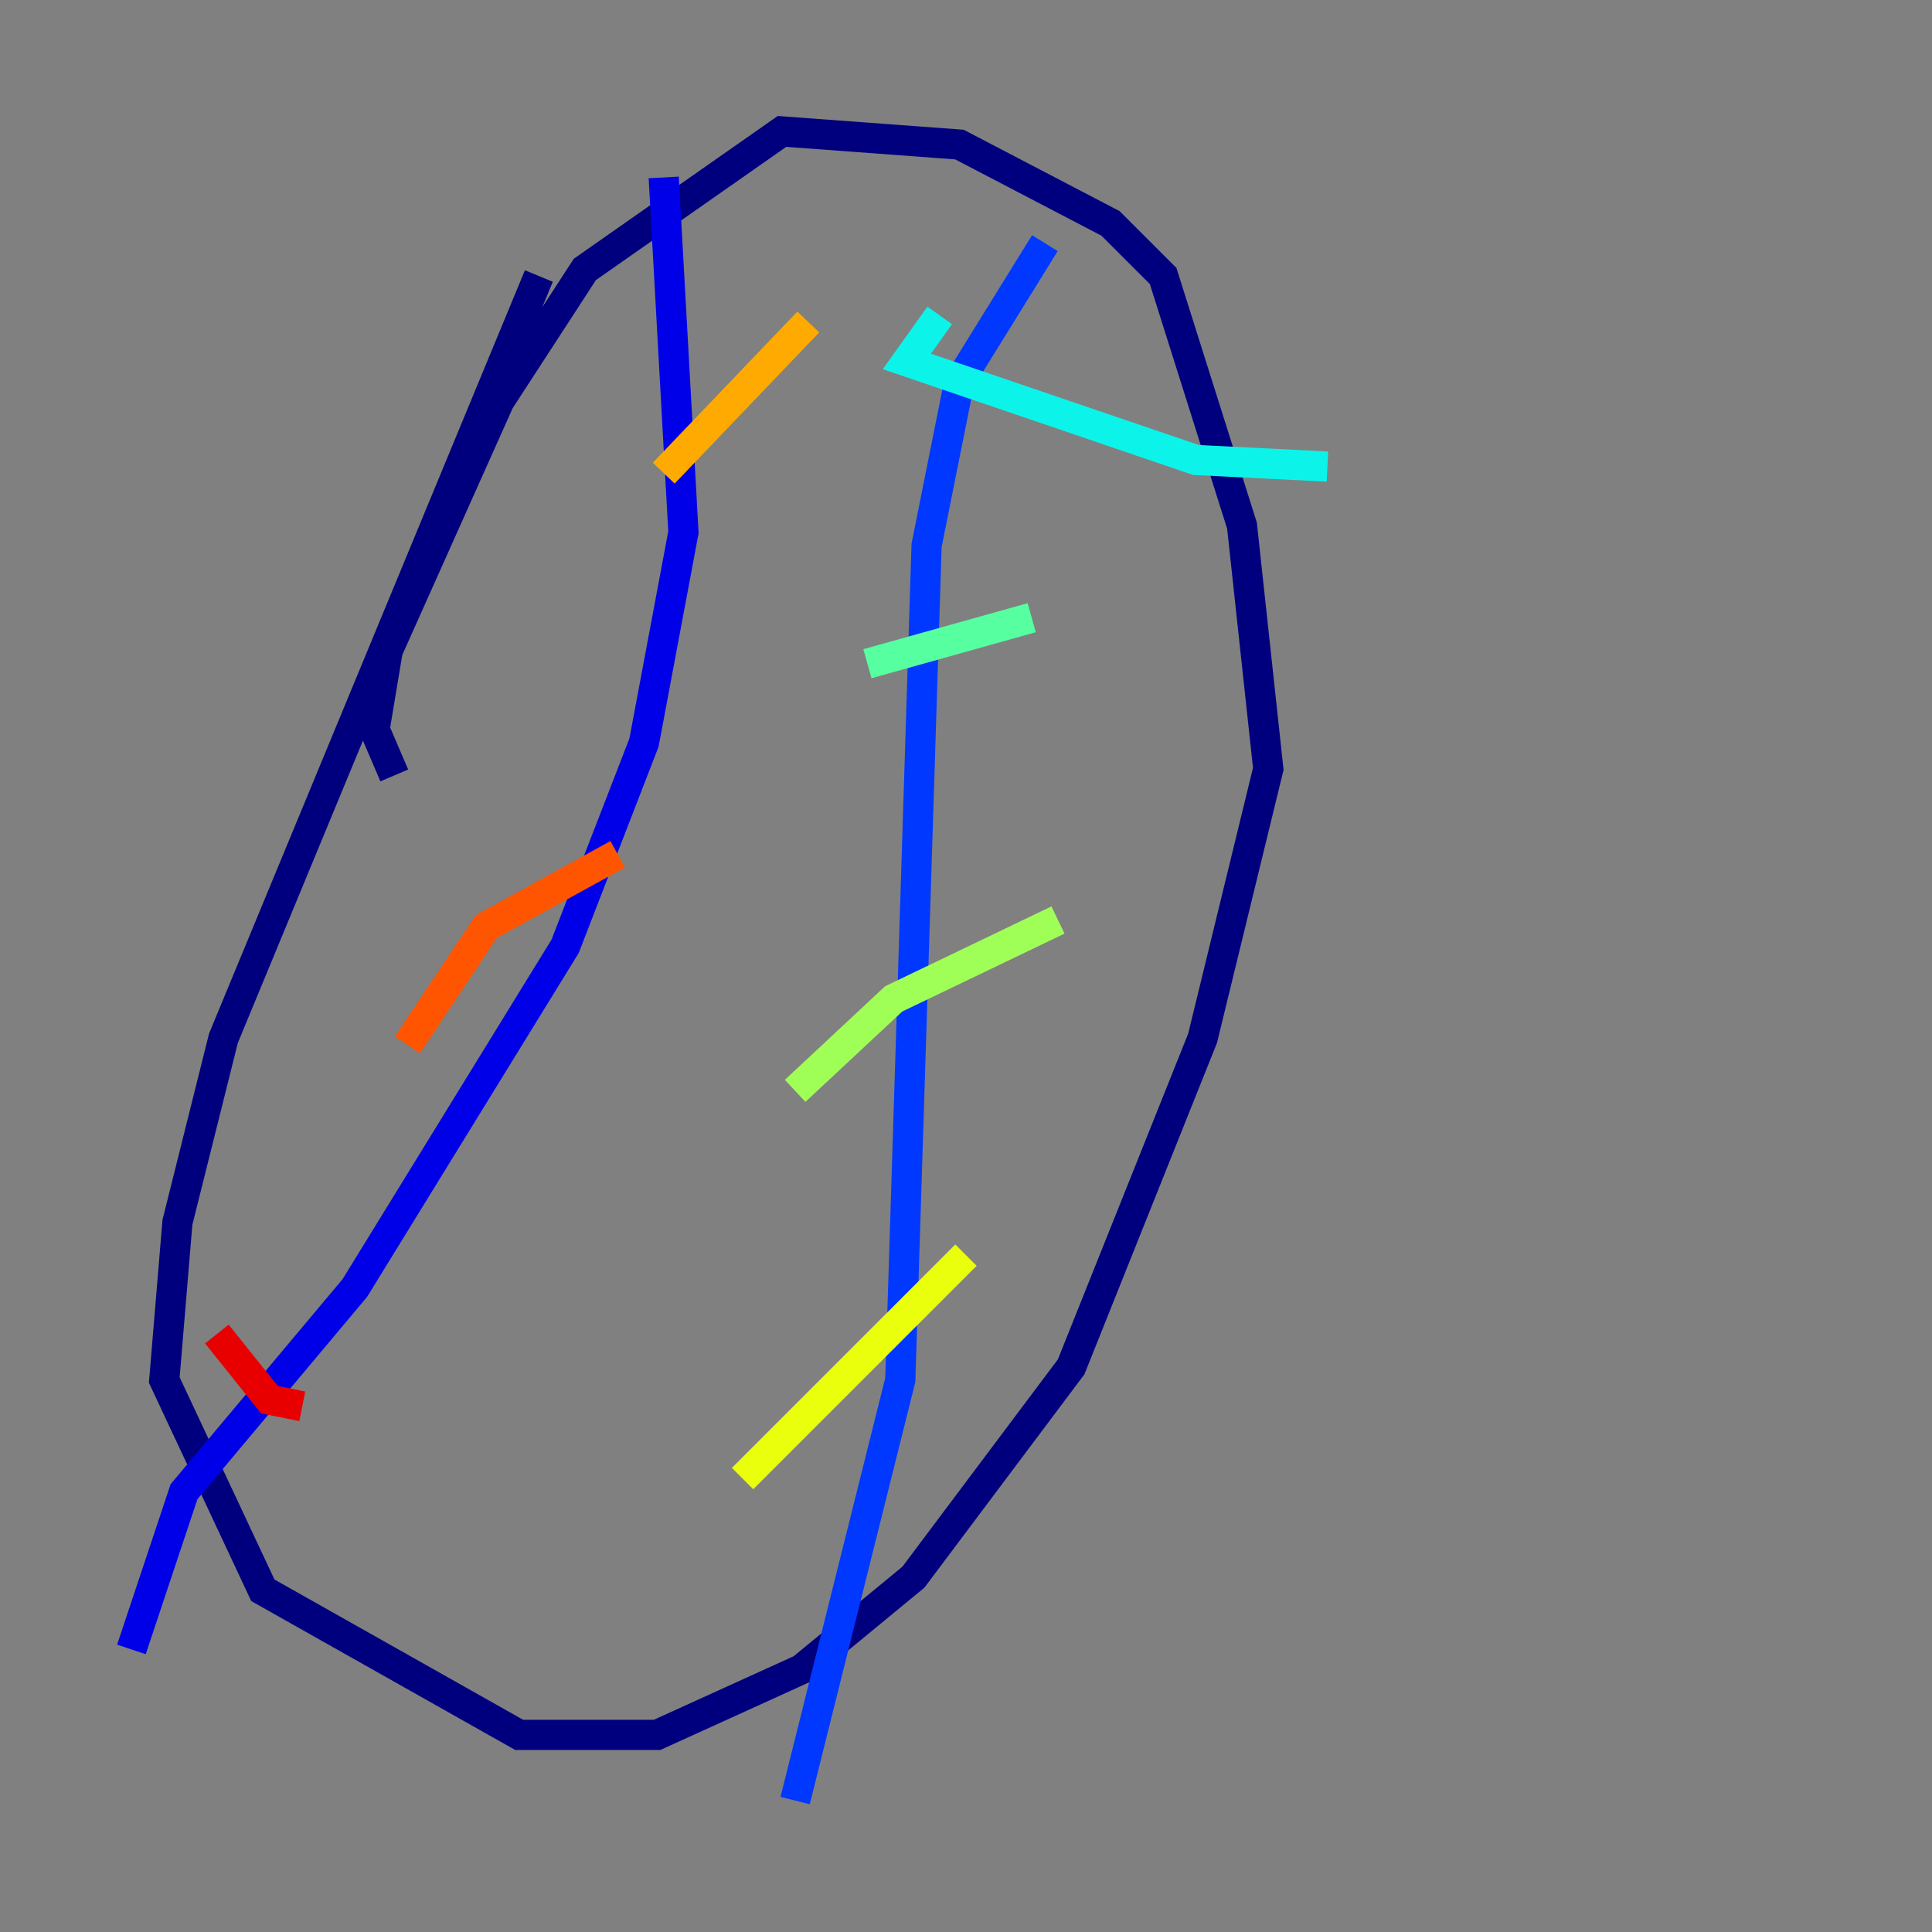 <?xml version="1.0" encoding="utf-8" ?>
<svg baseProfile="tiny" height="128" version="1.2" viewBox="0,0,128,128" width="128" xmlns="http://www.w3.org/2000/svg" xmlns:ev="http://www.w3.org/2001/xml-events" xmlns:xlink="http://www.w3.org/1999/xlink"><rect x="0" y="0" width="128" height="128" fill="#808080" stroke="none"/><defs /><polyline fill="none" points="35.701,18.286 14.803,68.789 11.755,80.98 10.884,91.429 17.415,105.361 34.395,114.939 43.537,114.939 53.116,110.585 60.517,104.49 70.966,90.558 79.674,68.789 84.027,50.939 82.286,34.83 77.061,18.286 73.578,14.803 63.565,9.578 51.809,8.707 38.748,17.85 33.088,26.558 25.687,43.102 24.816,48.327 26.122,51.374" stroke="#00007f" stroke-width="2" /><polyline fill="none" points="43.973,11.755 45.279,35.265 42.667,49.197 37.442,62.694 23.51,85.333 12.191,98.83 8.707,109.279" stroke="#0000e8" stroke-width="2" /><polyline fill="none" points="69.225,16.109 63.565,25.252 61.388,36.136 59.646,91.429 52.68,119.293" stroke="#0038ff" stroke-width="2" /><polyline fill="none" points="63.565,22.64 63.565,22.64" stroke="#0094ff" stroke-width="2" /><polyline fill="none" points="62.258,20.898 60.082,23.946 79.238,30.476 87.946,30.912" stroke="#0cf4ea" stroke-width="2" /><polyline fill="none" points="68.354,40.925 57.469,43.973" stroke="#56ffa0" stroke-width="2" /><polyline fill="none" points="70.095,60.952 59.211,66.177 52.68,72.272" stroke="#a0ff56" stroke-width="2" /><polyline fill="none" points="64.0,83.156 49.197,97.959" stroke="#eaff0c" stroke-width="2" /><polyline fill="none" points="53.551,21.333 43.973,31.347" stroke="#ffaa00" stroke-width="2" /><polyline fill="none" points="40.925,56.599 32.218,61.388 26.993,69.225" stroke="#ff5500" stroke-width="2" /><polyline fill="none" points="20.027,93.17 17.85,92.735 14.367,88.381" stroke="#e80000" stroke-width="2" /><polyline fill="none" points="33.959,91.864 33.959,91.864" stroke="#7f0000" stroke-width="2" /></svg>